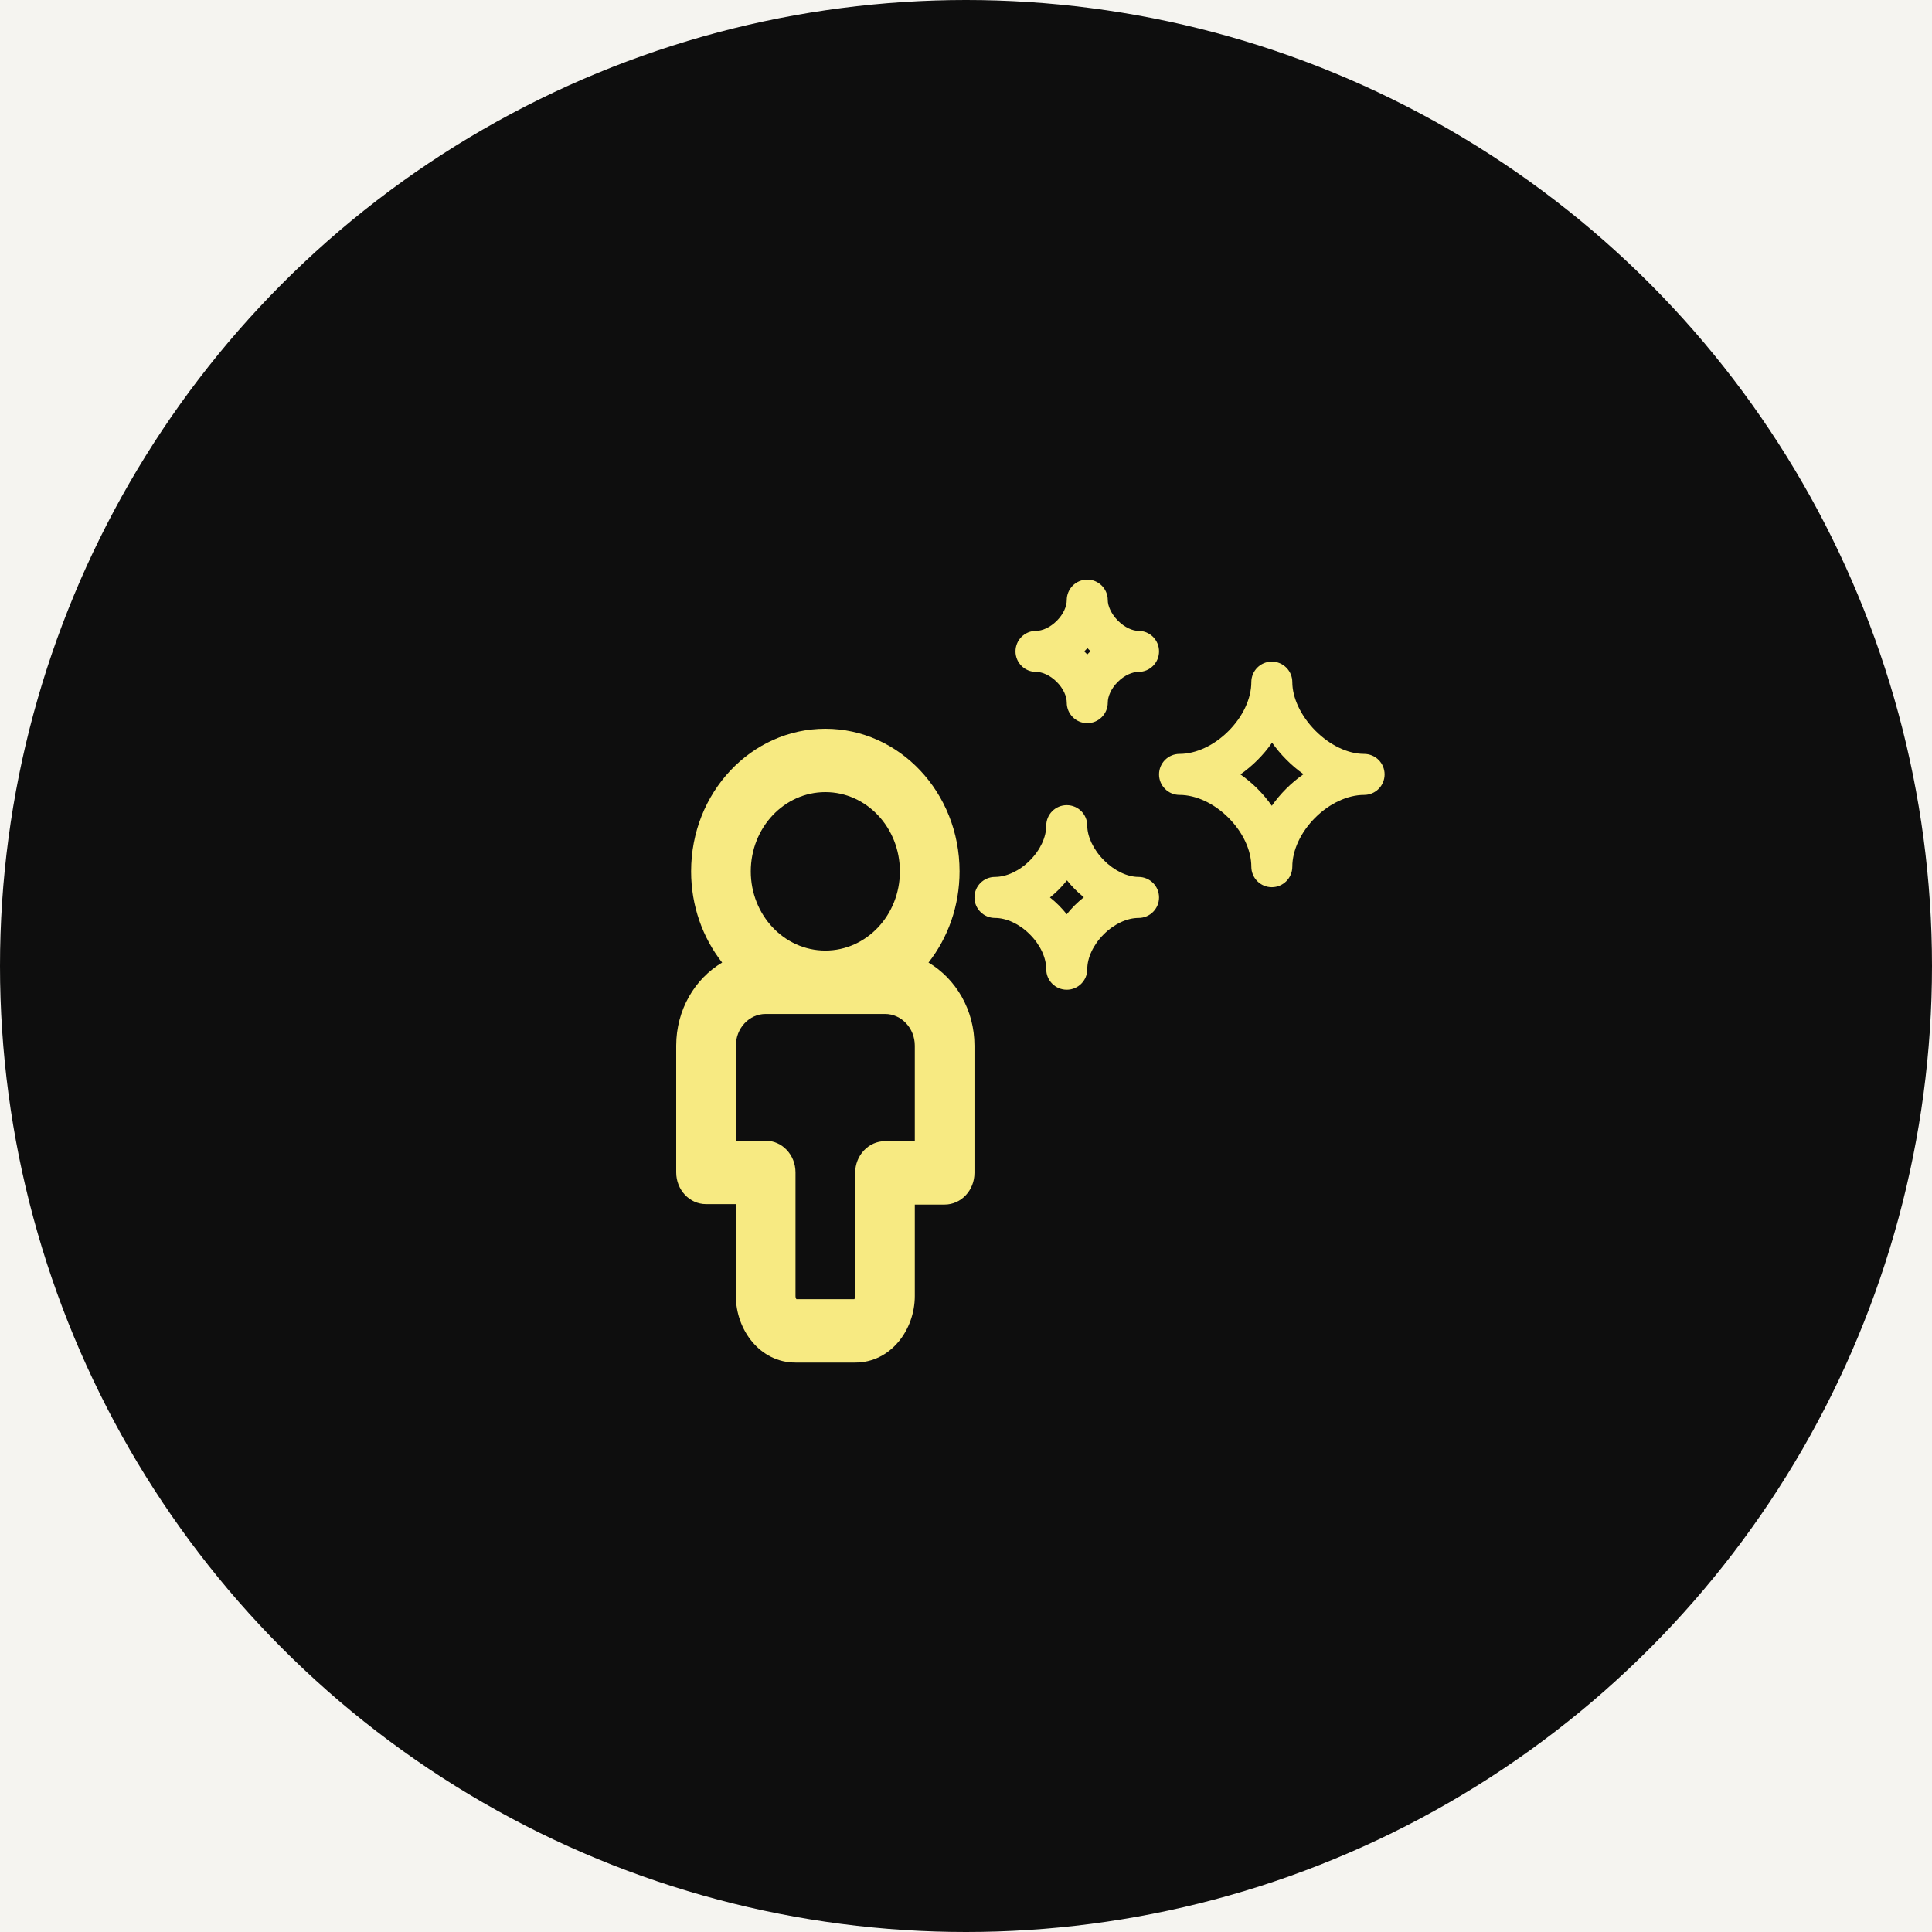 <svg width="60" height="60" viewBox="0 0 60 60" fill="none" xmlns="http://www.w3.org/2000/svg">
<rect width="60" height="60" fill="white"/>
<rect x="-1200.5" y="-1034.5" width="1439" height="4173" fill="#EBEAE6"/>
<rect x="-1200.5" y="-1034.5" width="1439" height="4173" stroke="black"/>
<rect x="-102" y="-34" width="240" height="213" rx="20" fill="#F5F4F0"/>
<circle cx="30" cy="30" r="30" fill="#0E0E0E"/>
<path fill-rule="evenodd" clip-rule="evenodd" d="M34.403 18.637C34.403 18.285 34.117 18 33.766 18C33.414 18 33.129 18.285 33.129 18.637C33.129 18.828 33.027 19.072 32.818 19.281C32.609 19.49 32.365 19.592 32.174 19.592C31.822 19.592 31.537 19.877 31.537 20.229C31.537 20.581 31.822 20.866 32.174 20.866C32.365 20.866 32.609 20.968 32.818 21.177C33.027 21.386 33.129 21.63 33.129 21.821C33.129 22.173 33.414 22.458 33.766 22.458C34.117 22.458 34.403 22.173 34.403 21.821C34.403 21.63 34.505 21.386 34.714 21.177C34.923 20.968 35.167 20.866 35.358 20.866C35.71 20.866 35.995 20.581 35.995 20.229C35.995 19.877 35.71 19.592 35.358 19.592C35.174 19.592 34.93 19.489 34.716 19.273C34.502 19.055 34.403 18.81 34.403 18.637ZM33.719 20.182C33.736 20.164 33.754 20.146 33.771 20.128C33.784 20.141 33.797 20.155 33.81 20.168C33.829 20.187 33.848 20.205 33.867 20.224C33.849 20.241 33.831 20.259 33.813 20.276C33.797 20.292 33.781 20.308 33.766 20.325C33.75 20.308 33.734 20.292 33.719 20.276C33.703 20.26 33.687 20.244 33.67 20.229C33.687 20.213 33.703 20.198 33.719 20.182ZM39.497 20.547C39.849 20.547 40.134 20.832 40.134 21.184C40.134 21.664 40.392 22.228 40.846 22.687C41.299 23.145 41.861 23.413 42.363 23.413C42.715 23.413 43 23.698 43 24.05C43 24.402 42.715 24.687 42.363 24.687C41.854 24.687 41.291 24.948 40.843 25.396C40.395 25.844 40.134 26.407 40.134 26.916C40.134 27.267 39.849 27.553 39.497 27.553C39.146 27.553 38.861 27.267 38.861 26.916C38.861 26.407 38.599 25.844 38.151 25.396C37.704 24.948 37.141 24.687 36.632 24.687C36.28 24.687 35.995 24.402 35.995 24.05C35.995 23.698 36.28 23.413 36.632 23.413C37.141 23.413 37.704 23.152 38.151 22.704C38.599 22.256 38.861 21.694 38.861 21.184C38.861 20.832 39.146 20.547 39.497 20.547ZM39.505 23.064C39.37 23.259 39.217 23.44 39.052 23.605C38.891 23.766 38.713 23.916 38.523 24.05C38.713 24.184 38.891 24.334 39.052 24.495C39.214 24.657 39.364 24.834 39.497 25.025C39.631 24.834 39.781 24.657 39.943 24.495C40.107 24.331 40.288 24.179 40.482 24.043C40.286 23.904 40.104 23.749 39.94 23.582C39.783 23.424 39.637 23.25 39.505 23.064ZM33.129 25.005C33.481 25.005 33.766 25.29 33.766 25.642C33.766 25.968 33.944 26.373 34.279 26.712C34.612 27.049 35.015 27.234 35.358 27.234C35.71 27.234 35.995 27.519 35.995 27.871C35.995 28.223 35.71 28.508 35.358 28.508C35.008 28.508 34.604 28.689 34.276 29.018C33.947 29.346 33.766 29.75 33.766 30.1C33.766 30.452 33.481 30.737 33.129 30.737C32.777 30.737 32.492 30.452 32.492 30.1C32.492 29.75 32.311 29.346 31.982 29.018C31.654 28.689 31.25 28.508 30.9 28.508C30.548 28.508 30.263 28.223 30.263 27.871C30.263 27.519 30.548 27.234 30.9 27.234C31.25 27.234 31.654 27.053 31.982 26.724C32.311 26.396 32.492 25.992 32.492 25.642C32.492 25.29 32.777 25.005 33.129 25.005ZM33.136 27.34C33.056 27.441 32.972 27.536 32.883 27.625C32.797 27.711 32.704 27.794 32.607 27.871C32.704 27.948 32.797 28.031 32.883 28.117C32.969 28.204 33.051 28.296 33.129 28.393C33.206 28.296 33.289 28.204 33.375 28.117C33.464 28.029 33.559 27.944 33.659 27.865C33.557 27.784 33.462 27.697 33.373 27.607C33.29 27.523 33.211 27.434 33.136 27.34Z" fill="#F7EA82"/>
<path fill-rule="evenodd" clip-rule="evenodd" d="M25.632 31.489H23.779C23.267 31.489 22.853 31.93 22.853 32.474V33.408V35.426H23.779C24.291 35.426 24.705 35.867 24.705 36.41V36.46V38.379V40.249C24.705 40.299 24.721 40.332 24.732 40.347H26.531C26.543 40.332 26.558 40.299 26.558 40.249V36.425C26.558 35.881 26.973 35.44 27.484 35.44H28.102H28.41V33.212V32.474C28.41 31.93 27.996 31.489 27.484 31.489H25.632ZM22.853 38.379V37.395H21.926C21.415 37.395 21 36.954 21 36.41V33.408V32.474C21 31.364 21.576 30.398 22.427 29.893C21.825 29.125 21.463 28.138 21.463 27.061C21.463 24.614 23.329 22.632 25.632 22.632C27.934 22.632 29.8 24.614 29.8 27.061C29.8 28.138 29.438 29.125 28.836 29.893C29.687 30.398 30.263 31.364 30.263 32.474V33.212V36.425C30.263 36.968 29.848 37.409 29.337 37.409H28.41V40.249C28.41 41.3 27.662 42.316 26.558 42.316H24.705C23.601 42.316 22.853 41.3 22.853 40.249V38.379ZM25.632 29.521C26.911 29.521 27.947 28.419 27.947 27.061C27.947 25.702 26.911 24.6 25.632 24.6C24.353 24.6 23.316 25.702 23.316 27.061C23.316 28.419 24.353 29.521 25.632 29.521Z" fill="#F7EA82"/>
</svg>
